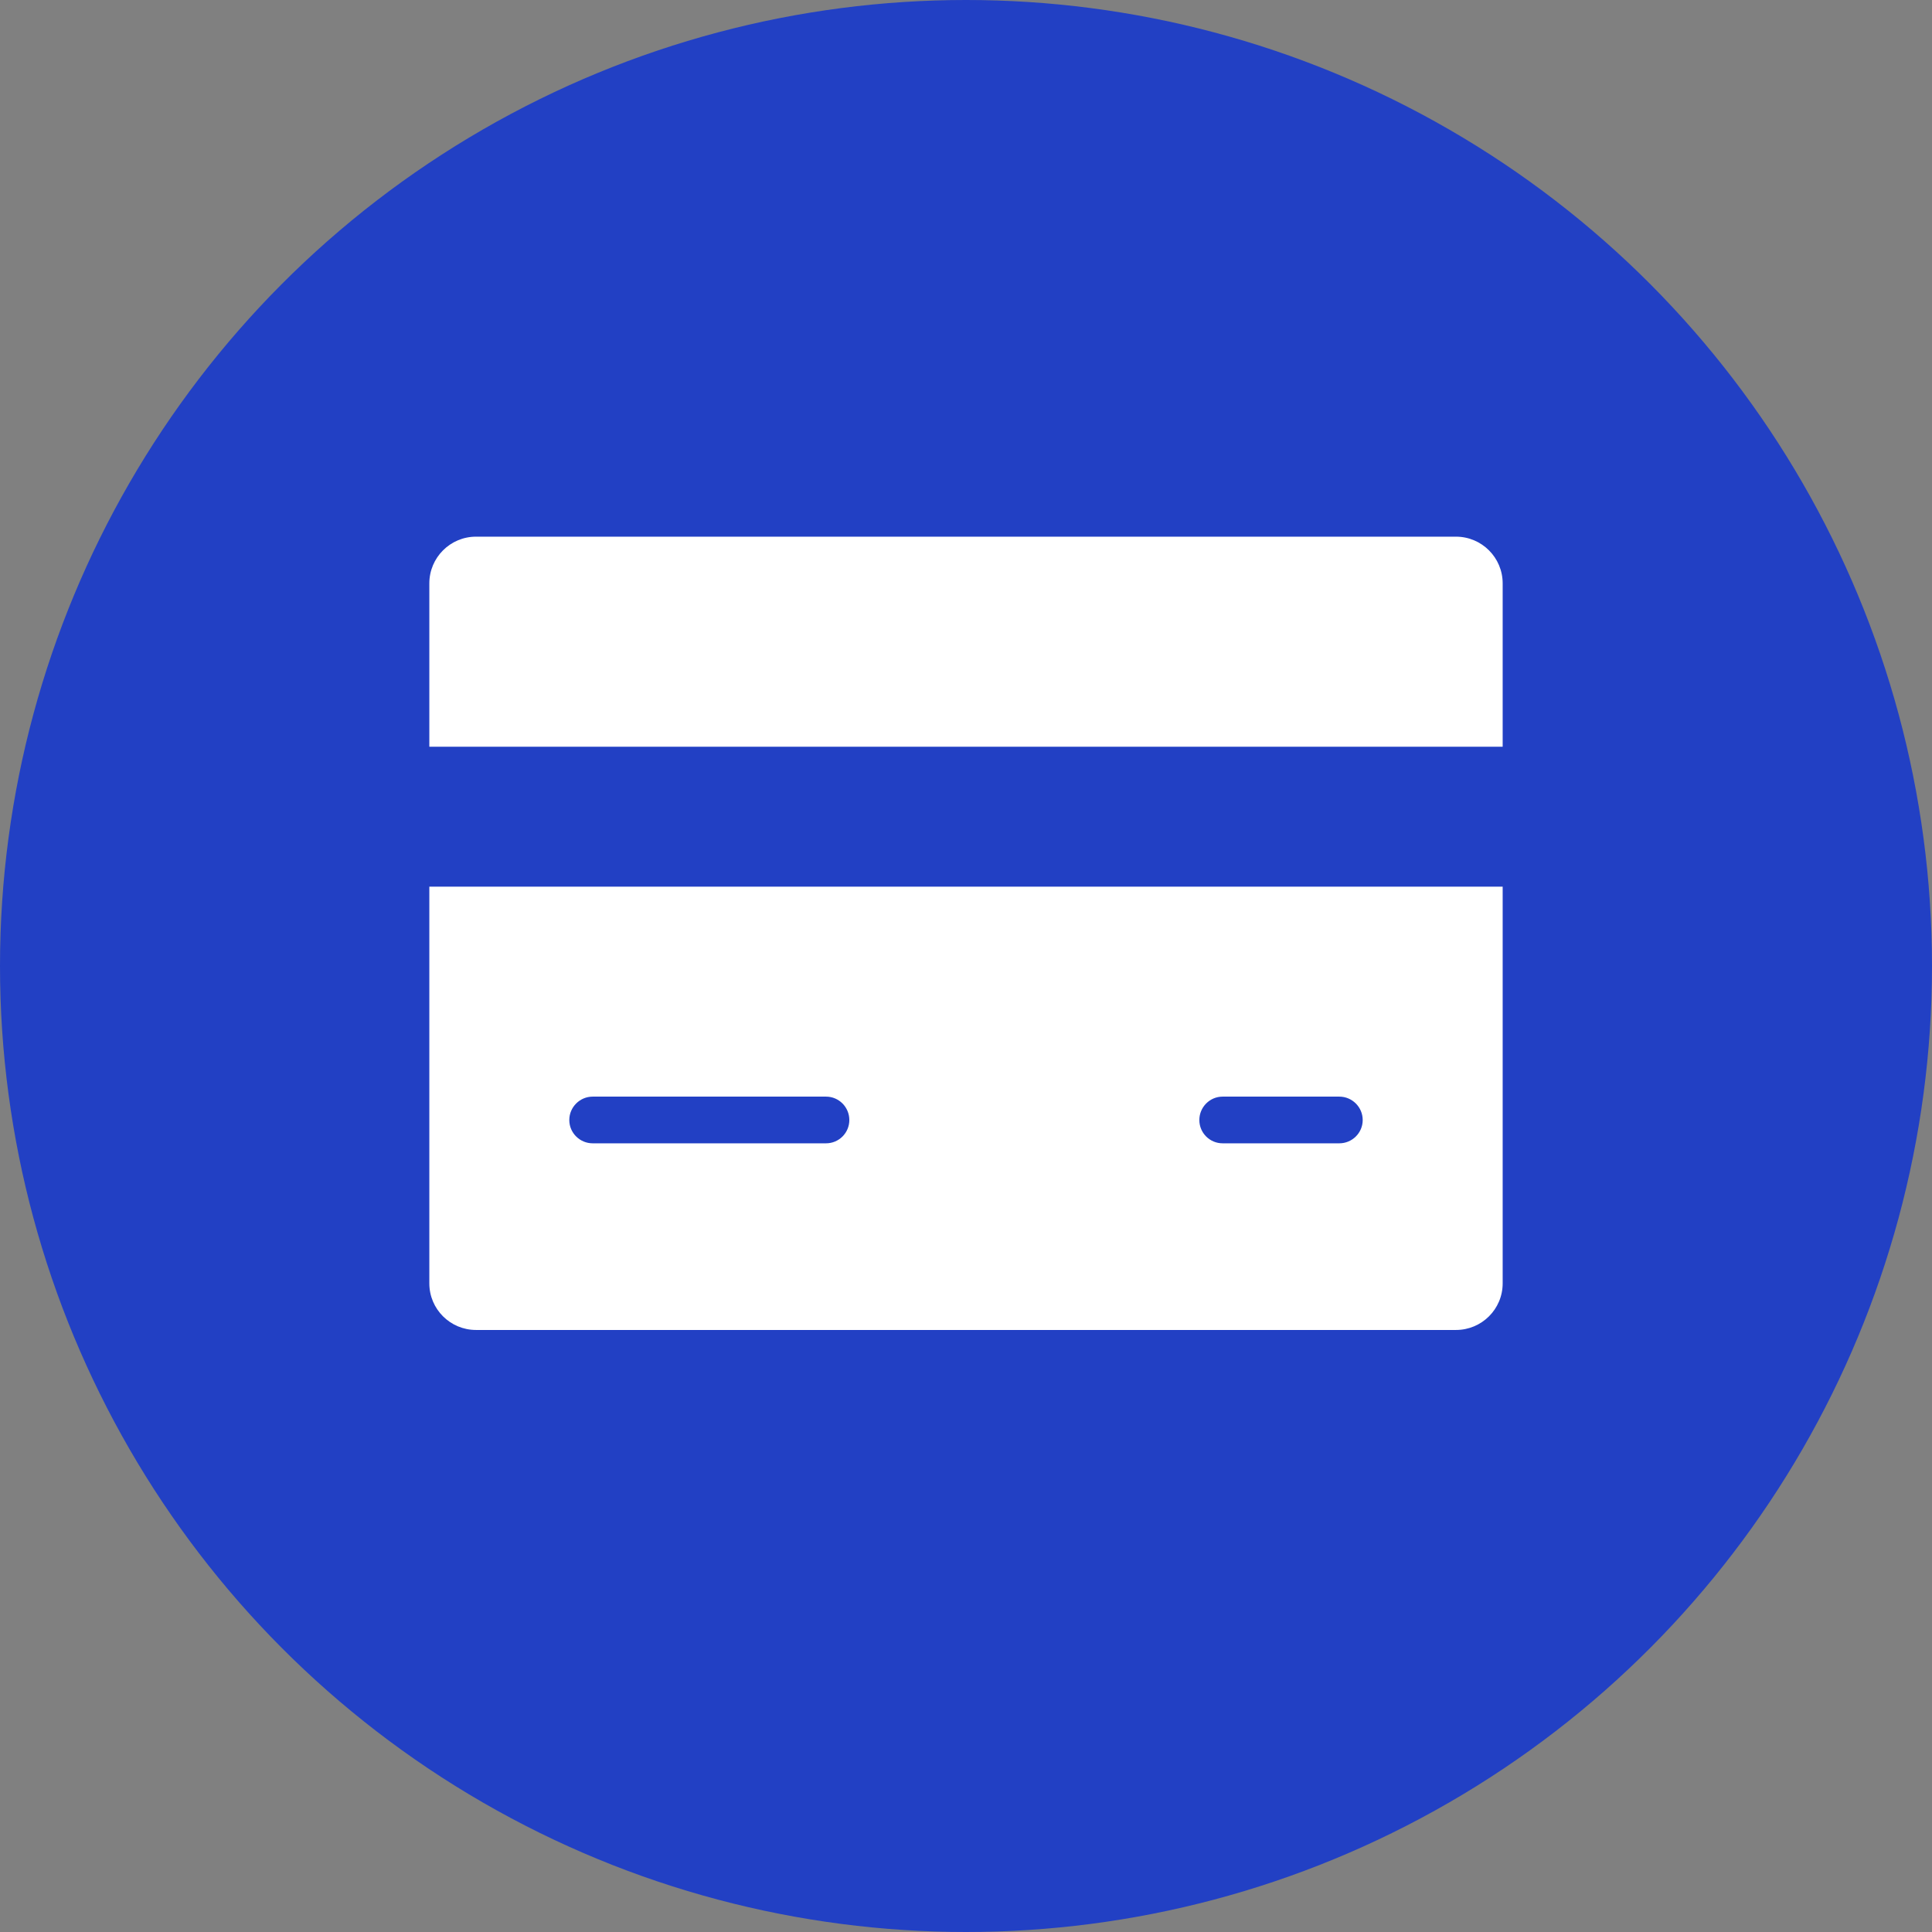 <svg width="18" height="18" viewBox="0 0 18 18" fill="none" xmlns="http://www.w3.org/2000/svg">
<rect x="0" y="0" width="18" height="18" fill="#808080" stroke="none"/>
<circle cx="9" cy="9" r="9" fill="#2240C4"/>
<path d="M14 6.957V5.435C14 5.195 13.805 5 13.565 5H4.435C4.195 5 4 5.195 4 5.435V6.957H14Z" fill="white"/>
<path d="M4 8.261V11.957C4 12.197 4.195 12.391 4.435 12.391H13.565C13.805 12.391 14 12.197 14 11.957V8.261H4ZM7.696 10.652H5.522C5.402 10.652 5.304 10.555 5.304 10.435C5.304 10.315 5.402 10.217 5.522 10.217H7.696C7.816 10.217 7.913 10.315 7.913 10.435C7.913 10.555 7.816 10.652 7.696 10.652ZM12.478 10.652H11.391C11.271 10.652 11.174 10.555 11.174 10.435C11.174 10.315 11.271 10.217 11.391 10.217H12.478C12.598 10.217 12.696 10.315 12.696 10.435C12.696 10.555 12.598 10.652 12.478 10.652Z" fill="white"/>
</svg>
